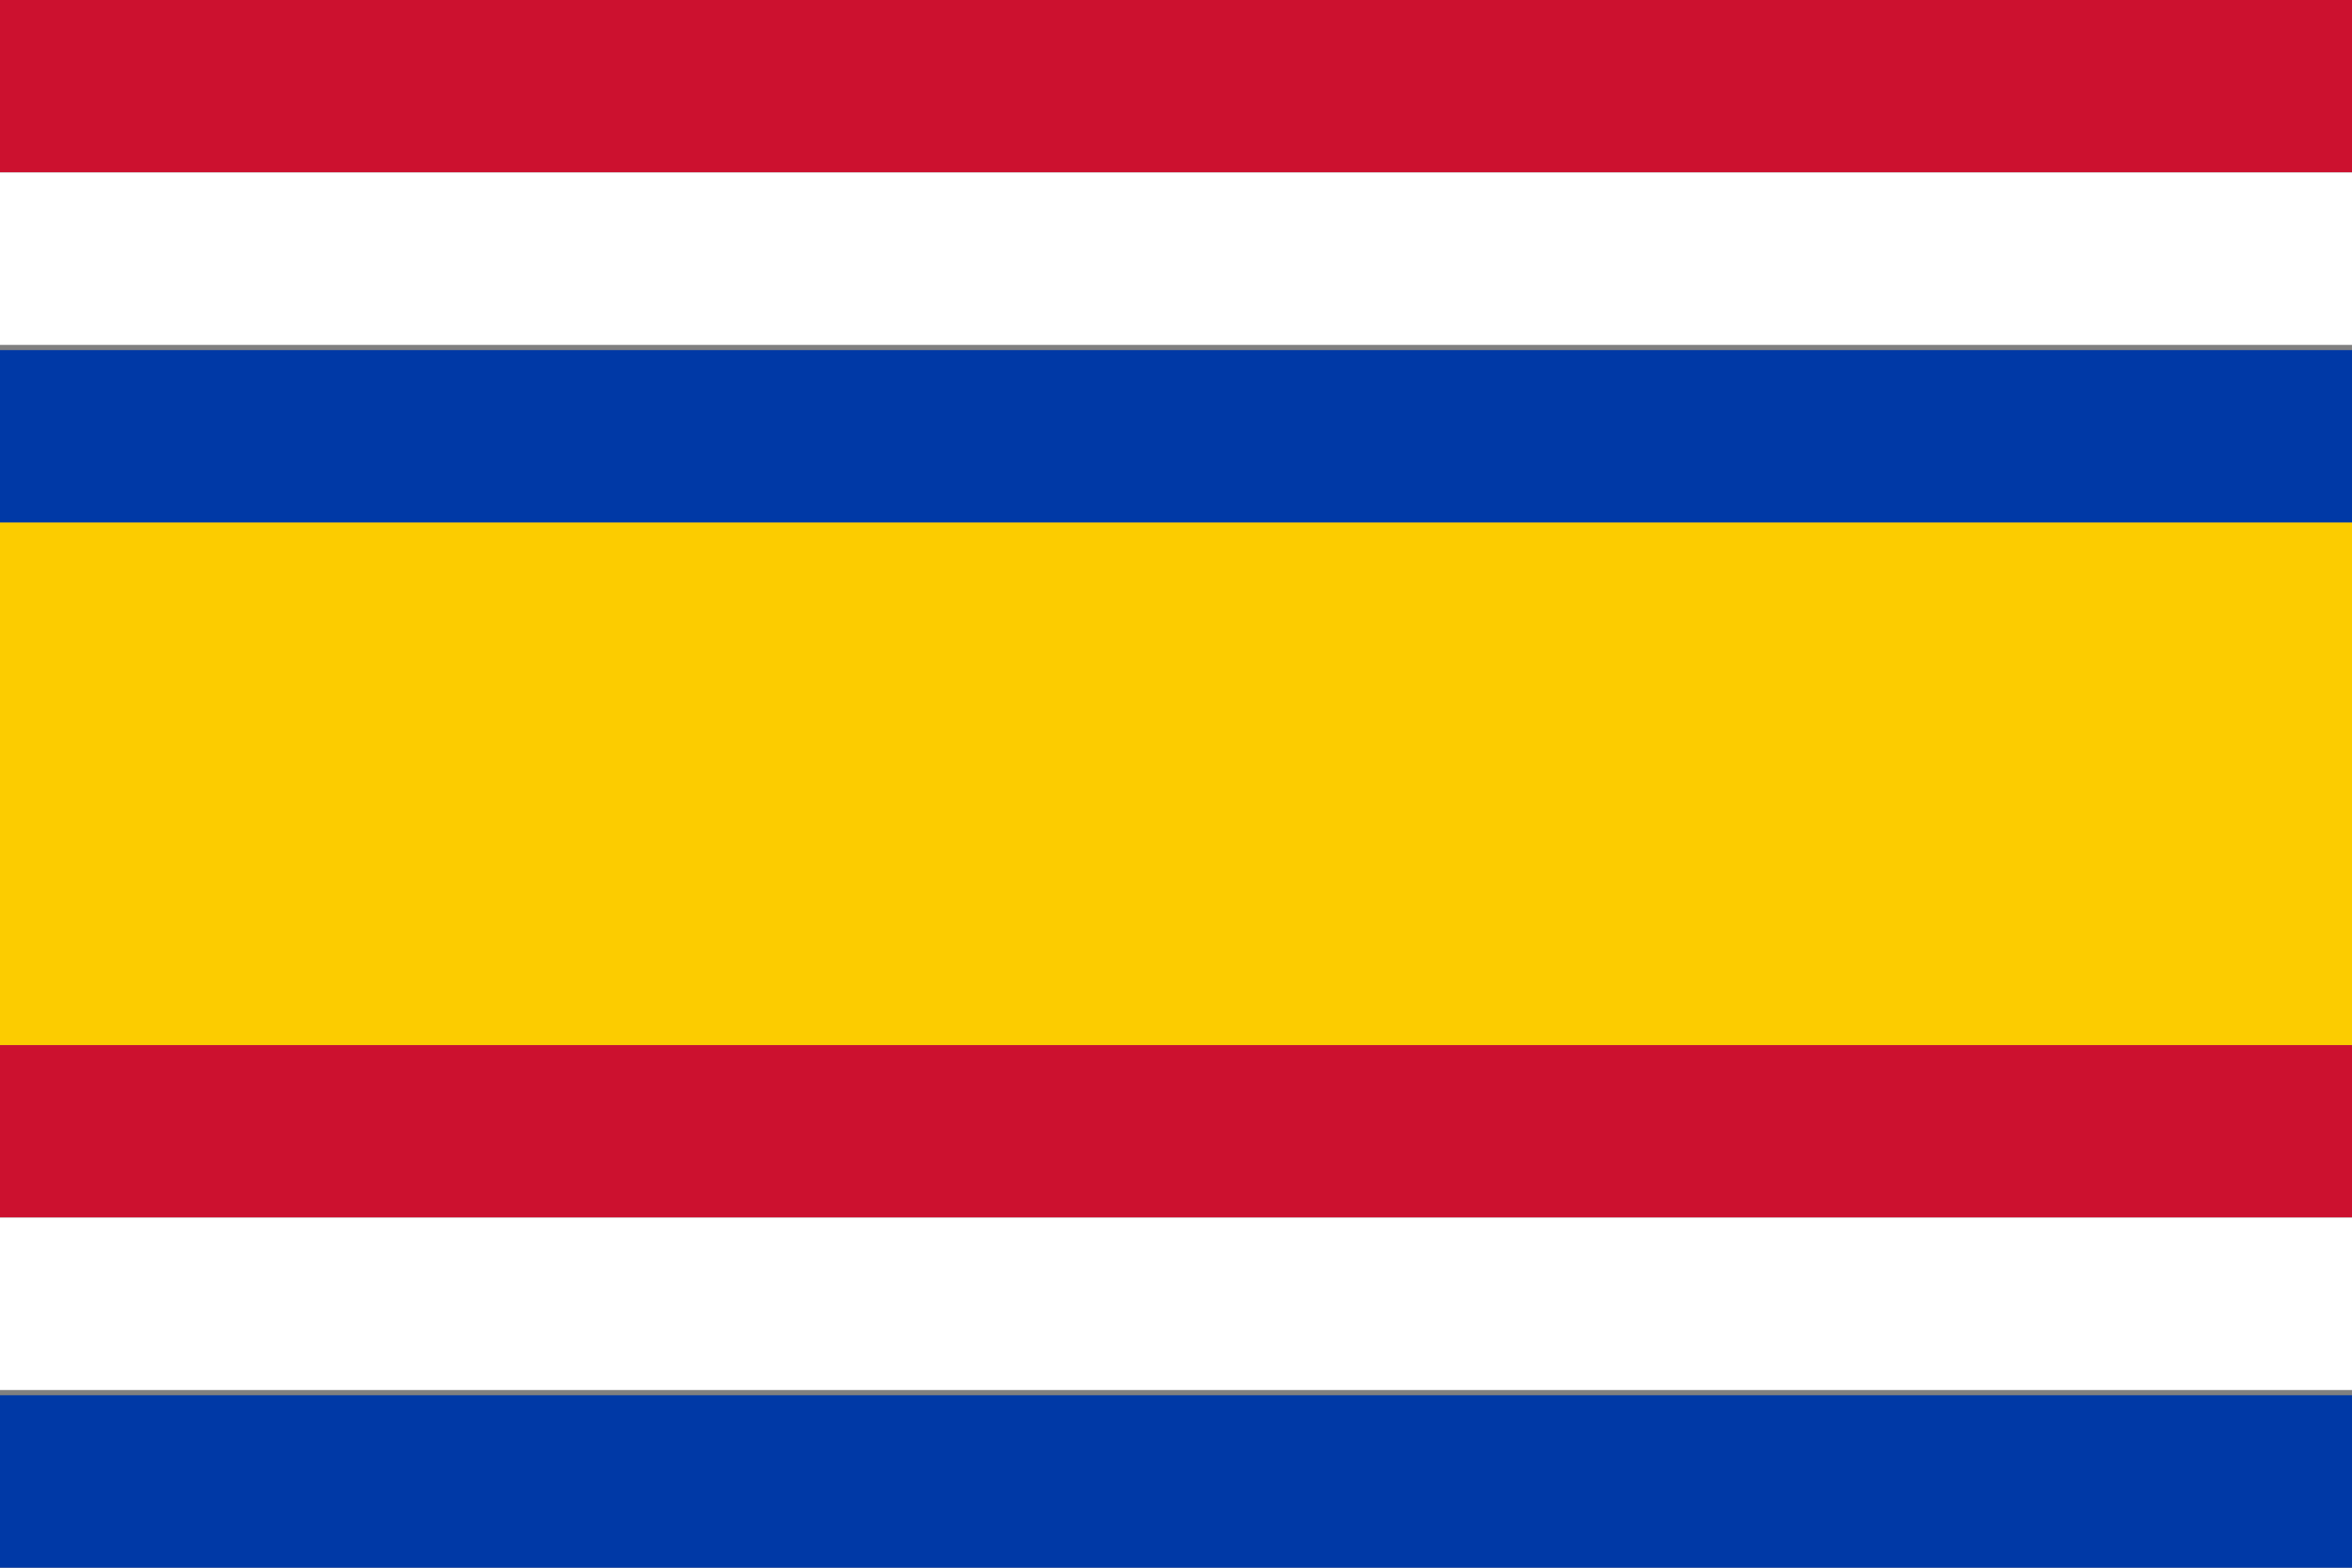 <svg width="600" height="400" viewBox="0 0 600 400" fill="none" xmlns="http://www.w3.org/2000/svg" xmlns:cgf="https://coding.garden/flags"><rect x="0" y="0" width="600" height="400" fill="#808080" stroke="none"/><g clip-path="url(#clip0_1_10454)">
<path d="M600 0H0V44H600V0Z" fill="#CC112F"/>
<path d="M600 44H0V88H600V44Z" fill="white"/>
<path d="M600 89.333H0V133.333H600V89.333Z" fill="#0039A6"/>
<path d="M600 133.333H0V266.667H600V133.333Z" fill="#FCCC00"/>
<path d="M600 266.667H0V310.667H600V266.667Z" fill="#CC112F"/>
<path d="M600 310.667H0V354.667H600V310.667Z" fill="white"/>
<path d="M600 356H0V400H600V356Z" fill="#0039A6"/>
</g>
<defs>
<clipPath id="clip0_1_10454">
<rect width="600" height="400" fill="white"/>
</clipPath>
</defs>
</svg>
